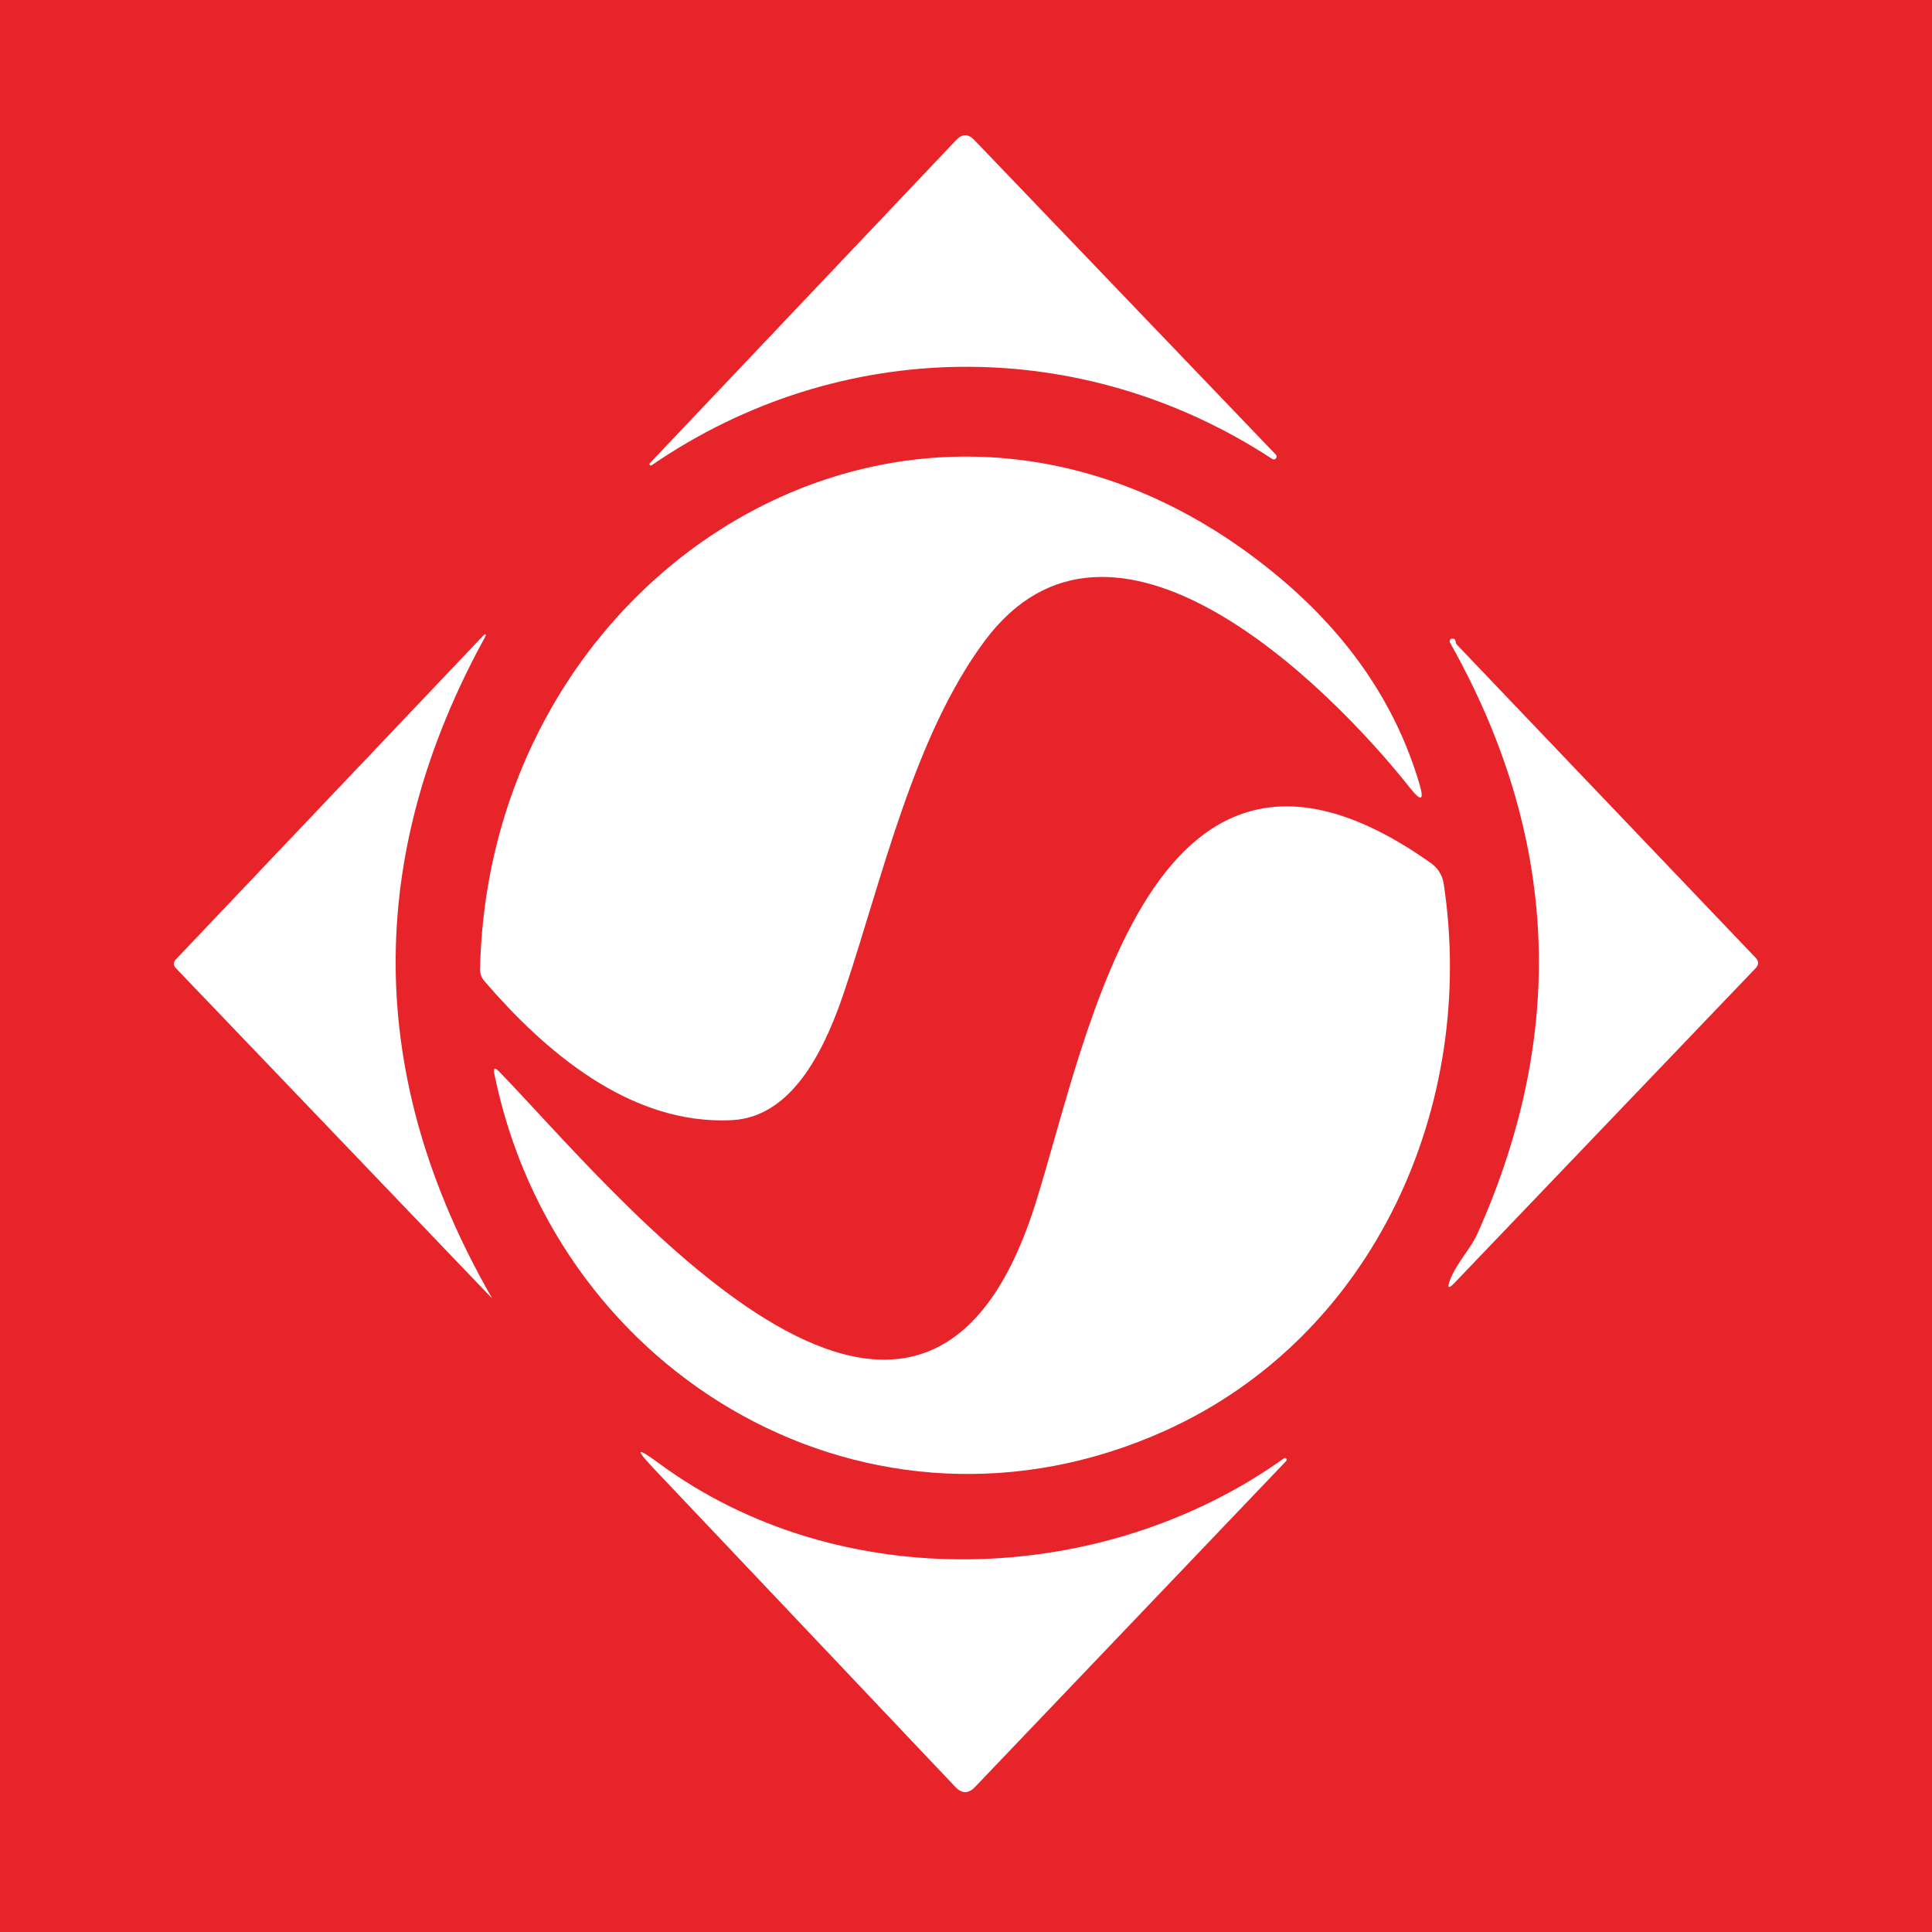 <svg width="100" height="100" viewBox="0 0 100 100" fill="none" xmlns="http://www.w3.org/2000/svg">
<rect width="100" height="100" fill="#E8242B"/>
<path d="M65.834 23.744C55.952 17.284 43.466 17.405 33.738 24.076C33.723 24.089 33.704 24.096 33.685 24.094C33.666 24.093 33.648 24.084 33.635 24.07C33.623 24.056 33.616 24.037 33.617 24.017C33.618 23.998 33.627 23.98 33.642 23.968L49.492 7.248C49.803 6.92 50.114 6.917 50.425 7.241L66.026 23.52C66.041 23.532 66.053 23.548 66.061 23.565C66.07 23.582 66.075 23.601 66.077 23.62C66.078 23.64 66.076 23.659 66.07 23.678C66.064 23.696 66.055 23.713 66.042 23.728C66.029 23.742 66.014 23.755 65.997 23.763C65.979 23.772 65.961 23.777 65.941 23.779C65.922 23.78 65.903 23.778 65.884 23.772C65.866 23.766 65.849 23.756 65.834 23.744Z" fill="white"/>
<path d="M65.943 29.66C69.716 32.743 72.224 36.376 73.465 40.559C73.725 41.438 73.569 41.519 72.998 40.802C68.661 35.327 57.532 24.358 50.969 33.172C47.31 38.09 45.673 45.427 43.735 51.215C42.82 53.959 41.17 57.797 37.914 57.976C32.554 58.271 28.083 54.279 25.071 50.781C24.922 50.607 24.843 50.386 24.847 50.16C25.32 28.88 48.129 15.096 65.943 29.66Z" fill="white"/>
<path d="M25.071 32.839C25.08 32.834 25.09 32.831 25.101 32.831C25.111 32.832 25.121 32.835 25.13 32.842C25.138 32.848 25.144 32.856 25.148 32.866C25.151 32.876 25.151 32.887 25.148 32.897C18.828 44.363 18.924 55.776 25.436 67.136C25.47 67.196 25.464 67.2 25.417 67.149L9.087 50.096C9.032 50.04 9 49.964 9 49.885C9 49.806 9.032 49.731 9.087 49.674L25.071 32.839Z" fill="white"/>
<path d="M75.422 33.383L90.875 49.578C91.041 49.753 91.041 49.93 90.875 50.109L75.268 66.42C74.974 66.722 74.9 66.675 75.044 66.279C75.352 65.435 76.132 64.603 76.445 63.912C81.144 53.474 80.68 43.257 75.051 33.261C75.04 33.24 75.034 33.216 75.034 33.192C75.035 33.168 75.041 33.145 75.052 33.124C75.064 33.103 75.08 33.087 75.1 33.075C75.12 33.063 75.143 33.057 75.166 33.057C75.273 33.053 75.33 33.097 75.339 33.191C75.343 33.264 75.371 33.328 75.422 33.383Z" fill="white"/>
<path d="M25.832 55.463C31.639 61.424 47.56 81.355 53.578 62.352C56.348 53.608 59.604 34.419 74.072 44.679C74.246 44.802 74.394 44.959 74.506 45.141C74.618 45.322 74.692 45.524 74.725 45.734C76.464 57.215 71.123 69.195 60.269 74.07C45.123 80.869 28.799 71.326 25.588 55.591C25.525 55.271 25.606 55.228 25.832 55.463Z" fill="white"/>
<path d="M34.077 75.72C43.422 82.621 57.046 82.199 66.449 75.489C66.457 75.481 66.468 75.475 66.479 75.471C66.49 75.467 66.502 75.465 66.514 75.466C66.526 75.467 66.537 75.469 66.548 75.475C66.559 75.48 66.569 75.487 66.576 75.496C66.585 75.504 66.591 75.515 66.595 75.526C66.599 75.537 66.6 75.549 66.6 75.561C66.599 75.573 66.596 75.585 66.591 75.595C66.586 75.606 66.579 75.616 66.57 75.624L50.471 92.49C50.13 92.849 49.788 92.849 49.447 92.49L33.828 76.001C32.86 74.978 32.943 74.884 34.077 75.72Z" fill="white"/>
</svg>
